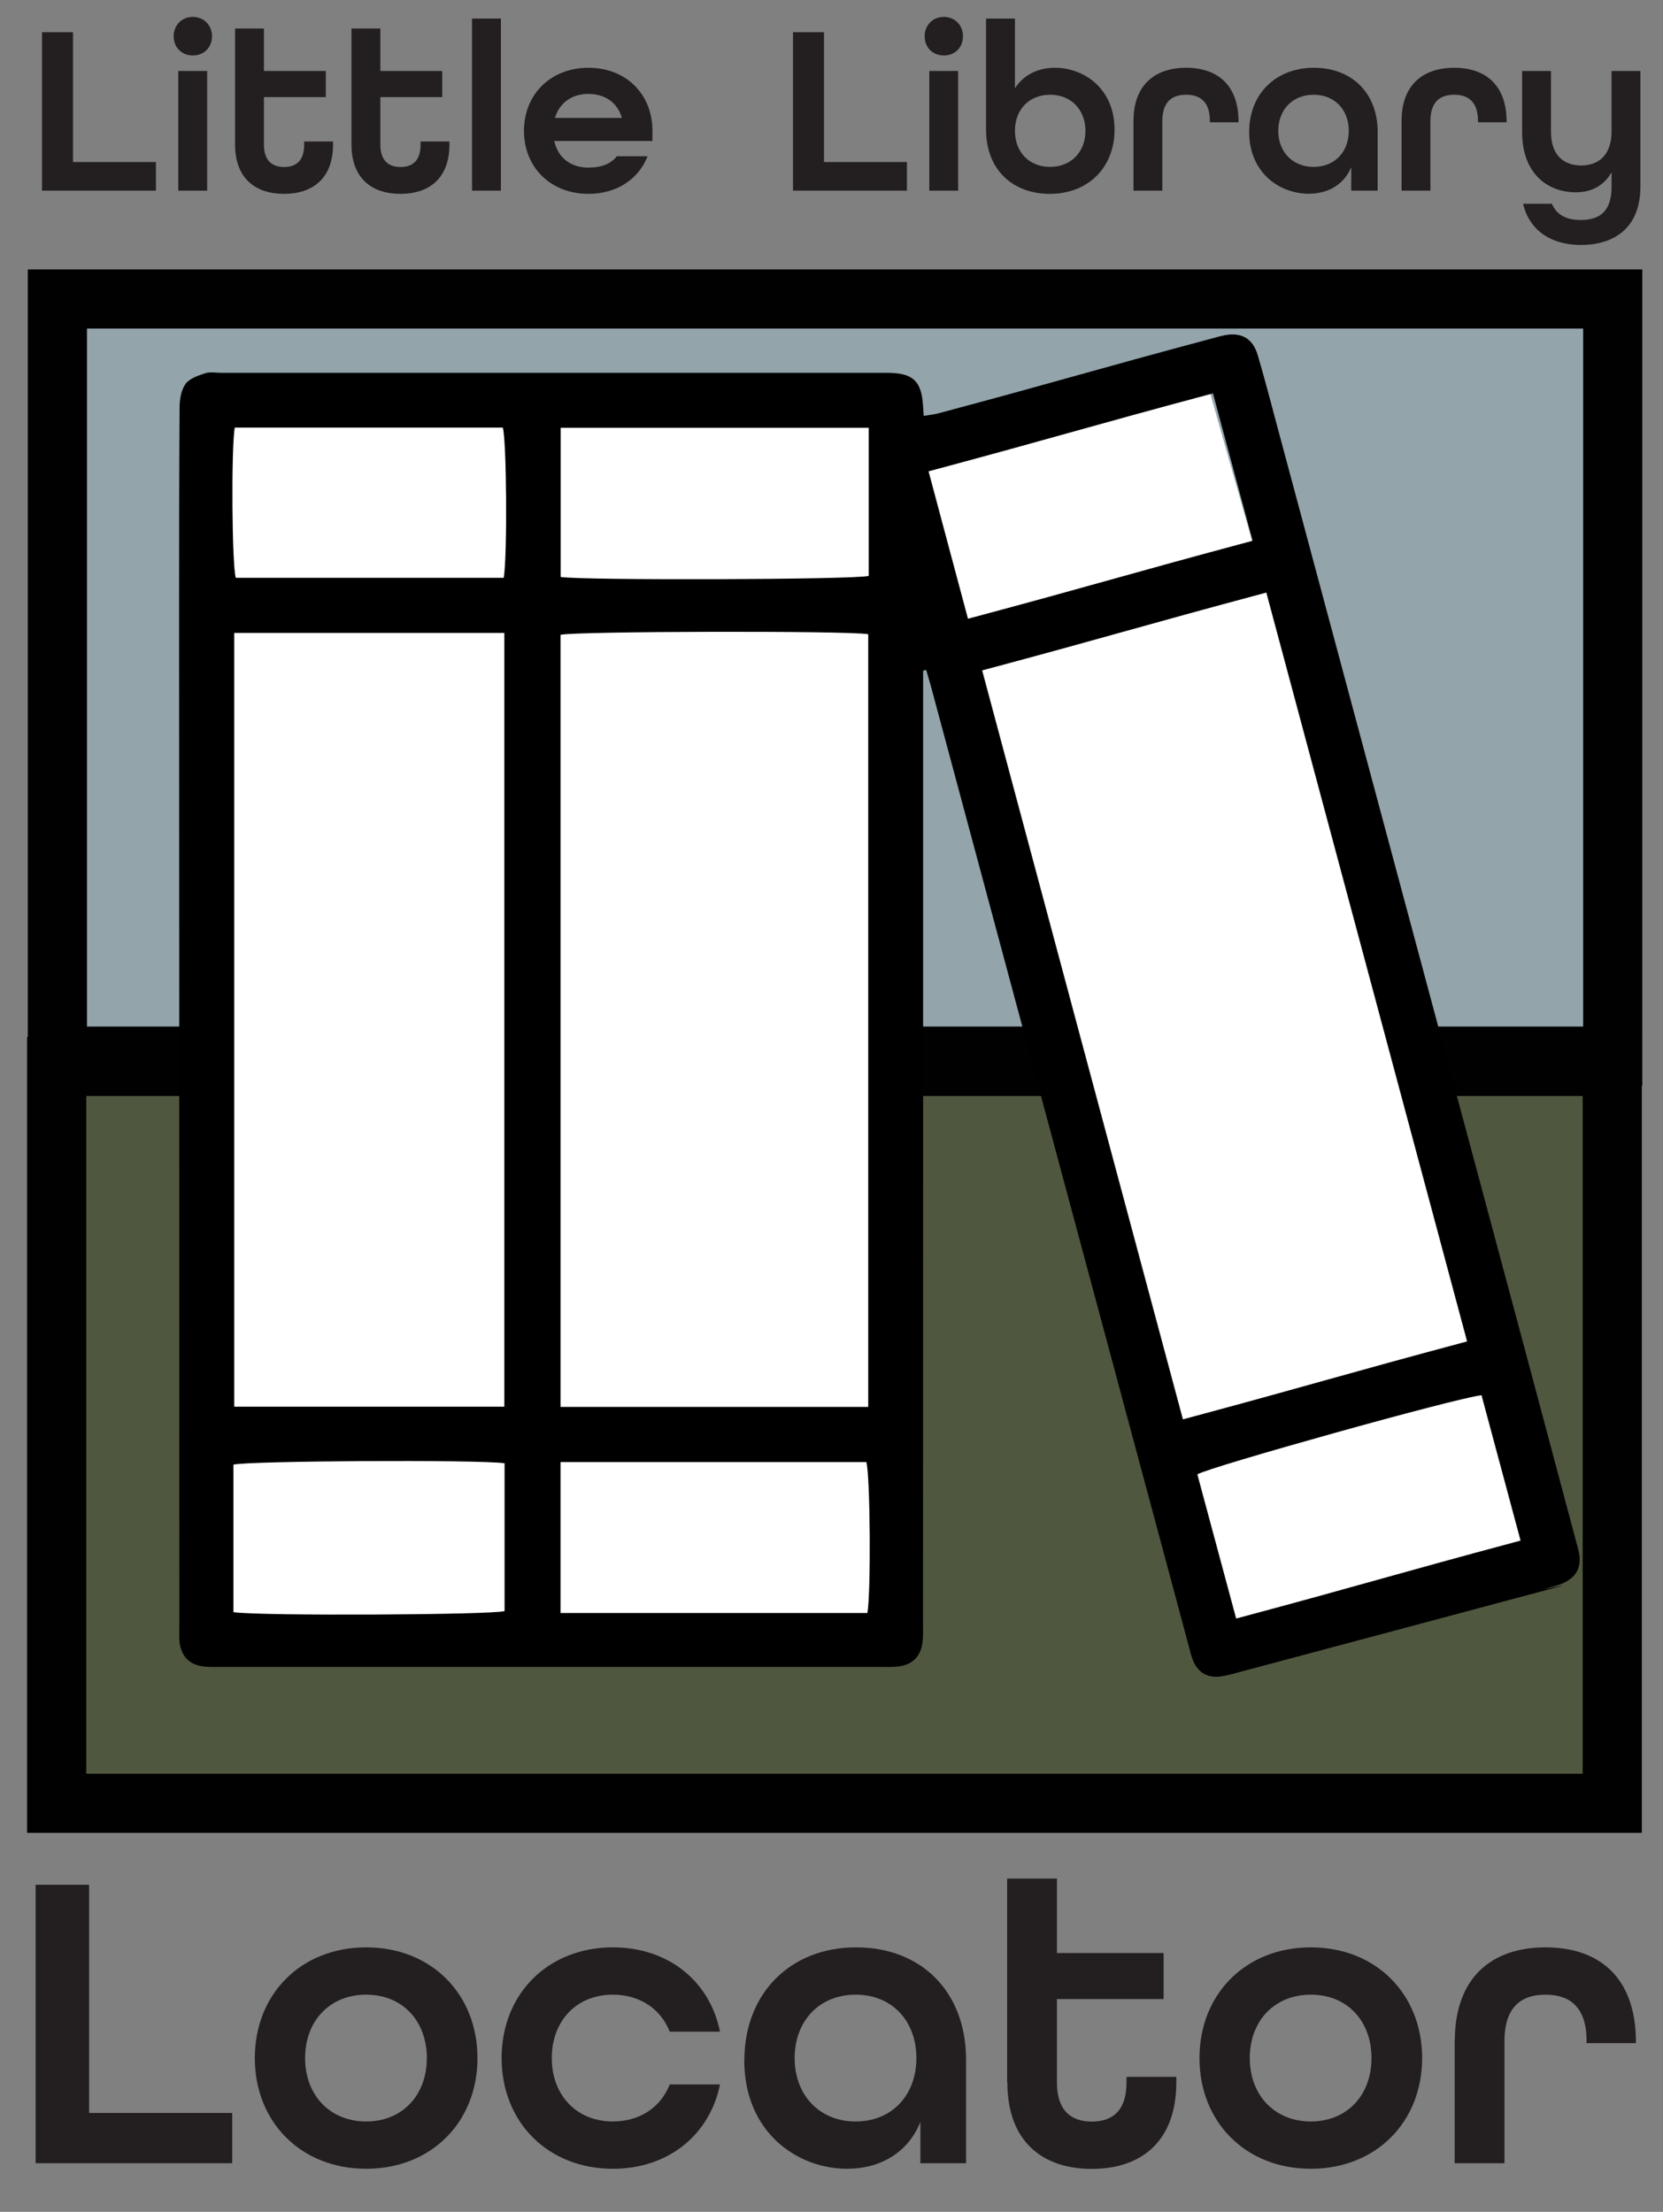 <?xml version="1.0" encoding="UTF-8"?><svg id="Layer_17" xmlns="http://www.w3.org/2000/svg" viewBox="0 0 140.57 187"><rect x="0" y="0" width="140.57" height="187" fill="#808080" stroke="none"/><defs><style>.cls-1{fill:#010101;}.cls-2{fill:#fff;}.cls-3{fill:#93a5ab;}.cls-4{fill:#231f20;}.cls-5{fill:#50573f;}</style></defs><g><g><rect class="cls-5" x="4.79" y="90.16" width="131.49" height="62.3"/><path class="cls-1" d="M138.78,154.96H2.29V87.66H138.78v67.3ZM7.29,149.96h126.49v-57.3H7.29v57.3Z"/></g><g><rect class="cls-3" x="4.85" y="25.28" width="131.47" height="64"/><path class="cls-1" d="M138.82,91.79H2.35V22.78H138.82V91.79ZM7.35,86.79h126.47V27.78H7.35v59Z"/></g><g><rect class="cls-2" x="18.65" y="34.98" width="56.89" height="104.09"/><rect class="cls-2" x="90.07" y="33.44" width="26.51" height="103.88" transform="translate(-19.4 31.49) rotate(-15.86)"/><path d="M78.03,56.73c0,.65,0,1.31,0,1.96,0,26.16,0,52.32-.01,78.48,0,.56,.03,1.12-.04,1.67-.16,1.27-.92,1.97-2.21,2.07-.45,.04-.91,.02-1.37,.02-24.4,0-31.21,0-55.61,0-.51,0-1.02,.02-1.52-.03-1.26-.12-2-.89-2.1-2.17-.03-.4-.01-.81-.01-1.21,0-28.64-.01-57.28-.02-85.92,0-5.72,0-11.44,.04-17.15,0-.67,.13-1.46,.5-1.99,.33-.46,1.06-.7,1.65-.9,.41-.14,.9-.04,1.36-.04,24.45,0,31.31,0,55.76,0,.2,0,.4,0,.61,0,2.11,.02,2.83,.69,2.96,2.77,.02,.25,.03,.49,.06,.87,.44-.07,.82-.11,1.18-.2,10.5-2.8,12.73-3.55,23.24-6.36,.34-.09,.68-.19,1.03-.26,1.41-.26,2.36,.27,2.78,1.67,.6,2.03,1.13,4.09,1.68,6.14,6.97,25.97,13.94,51.95,20.9,77.92,1.45,5.42,2.89,10.84,4.34,16.27,.12,.44,.26,.88,.29,1.33,.09,1.2-.61,2.02-2.06,2.41-2.83,.77,2.61-.54-.22,.21-8.99,2.41-17.98,4.81-26.97,7.21-.44,.12-.89,.23-1.33,.26-.96,.05-1.66-.41-2.05-1.27-.19-.41-.28-.86-.4-1.3-7.26-27.04-14.53-54.09-21.79-81.13-.13-.47-.27-.94-.41-1.42-.09,.02-.17,.04-.26,.07Zm-58.23-3.22V118.93h22.83V53.51H19.8Zm53.59,65.44V53.62c-1.75-.31-24.9-.25-26.01,.05V118.95h26.01Zm26.6,1.05c10.84-2.91,13.23-3.7,24.02-6.59-5.67-21.16-11.29-42.14-16.97-63.31-10.79,2.89-13.18,3.68-24.02,6.58,5.67,21.18,11.3,42.19,16.97,63.32Zm-80.26,16.3c2.28,.34,21.89,.23,22.92-.09v-12.5c-2.33-.32-21.85-.2-22.92,.12v12.47Zm27.65-12.69v12.76h25.94c.31-1.76,.24-11.64-.09-12.76h-25.85ZM81.83,52.31c10.87-2.91,13.26-3.7,24.05-6.59-1.13-4.22-2.23-8.29-3.35-12.46-10.84,2.9-13.23,3.69-24.04,6.59,1.12,4.18,2.2,8.22,3.33,12.46Zm46.7,77.94c-1.13-4.2-2.22-8.26-3.3-12.29-2.21,.24-23.09,6.09-24.02,6.69,1.08,4.01,2.16,8.04,3.28,12.19,10.83-2.9,13.21-3.69,24.04-6.59ZM42.58,48.85c.32-1.93,.24-11.68-.08-12.7H19.84c-.31,2-.23,11.67,.09,12.7h22.65Zm30.85-12.68h-26.04v12.61c1.87,.3,24.87,.23,26.04-.09v-12.53Z"/></g></g><g><path class="cls-4" d="M3.01,159.35H7.53v19.29h12.1v4.25H3.01v-23.54Z"/><path class="cls-4" d="M21.54,174c0-5.4,3.89-9.36,9.41-9.36s9.41,3.96,9.41,9.36-3.89,9.36-9.41,9.36-9.41-3.96-9.41-9.36Zm14.54,0c0-3.13-2.05-5.36-5.13-5.36s-5.16,2.23-5.16,5.36,2.09,5.36,5.16,5.36,5.13-2.23,5.13-5.36Z"/><path class="cls-4" d="M42.4,174c0-5.4,3.89-9.36,9.41-9.36,4.74,0,8.21,2.92,9.05,7.13h-4.25c-.74-1.91-2.51-3.13-4.81-3.13-3.08,0-5.16,2.23-5.16,5.36s2.09,5.36,5.16,5.36c2.3,0,4.07-1.22,4.81-3.13h4.25c-.85,4.21-4.32,7.13-9.05,7.13-5.52,0-9.41-3.96-9.41-9.36Z"/><path class="cls-4" d="M62.92,174.18c0-5.65,3.89-9.54,9.44-9.54s9.3,3.78,9.3,9.5v8.75h-3.86v-3.49c-1.06,2.63-3.43,3.96-6.19,3.96-4.24,0-8.7-3.1-8.7-9.18Zm14.54-.18c0-3.13-2.05-5.36-5.13-5.36s-5.16,2.23-5.16,5.36,2.09,5.36,5.16,5.36,5.13-2.23,5.13-5.36Z"/><path class="cls-4" d="M85.13,176.06v-17.24h4.21v6.3h9.02v3.89h-9.02v7.05c0,2.38,1.2,3.31,2.94,3.31s2.94-.9,2.94-3.31v-.47h4.21v.47c0,4.93-2.9,7.31-7.14,7.31s-7.14-2.38-7.14-7.31Z"/><path class="cls-4" d="M101.39,174c0-5.4,3.89-9.36,9.41-9.36s9.41,3.96,9.41,9.36-3.89,9.36-9.41,9.36-9.41-3.96-9.41-9.36Zm14.54,0c0-3.13-2.05-5.36-5.13-5.36s-5.16,2.23-5.16,5.36,2.09,5.36,5.16,5.36,5.13-2.23,5.13-5.36Z"/><path class="cls-4" d="M122.97,172.56c0-5.36,3.11-7.92,7.67-7.92s7.64,2.56,7.64,7.99v.11h-4.17v-.18c0-2.88-1.42-3.92-3.47-3.92s-3.47,1.04-3.47,3.92v10.33h-4.21v-10.33Z"/></g><g><path class="cls-4" d="M3.55,2.72h2.62V13.7h7.01v2.42H3.55V2.72Z"/><path class="cls-4" d="M14.68,3.07c0-.94,.68-1.64,1.62-1.64s1.62,.7,1.62,1.64-.68,1.62-1.62,1.62-1.62-.68-1.62-1.62Zm.39,2.93h2.44v10.12h-2.44V6Z"/><path class="cls-4" d="M19.87,12.23V2.41h2.44v3.59h5.23v2.21h-5.23v4.02c0,1.35,.7,1.89,1.7,1.89s1.7-.51,1.7-1.89v-.27h2.44v.27c0,2.81-1.68,4.16-4.14,4.16s-4.14-1.35-4.14-4.16Z"/><path class="cls-4" d="M29.71,12.23V2.41h2.44v3.59h5.23v2.21h-5.23v4.02c0,1.35,.7,1.89,1.7,1.89s1.7-.51,1.7-1.89v-.27h2.44v.27c0,2.81-1.68,4.16-4.14,4.16s-4.14-1.35-4.14-4.16Z"/><path class="cls-4" d="M39.9,1.57h2.44v14.55h-2.44V1.57Z"/><path class="cls-4" d="M44.29,11.06c0-3.07,2.25-5.33,5.45-5.33s5.41,2.25,5.41,5.33v.86h-8.3c.33,1.48,1.45,2.25,2.89,2.25,1.09,0,1.89-.31,2.4-.96h2.6c-.76,1.93-2.6,3.18-5,3.18-3.2,0-5.45-2.25-5.45-5.33Zm8.28-1.09c-.39-1.35-1.5-2.03-2.83-2.03s-2.44,.7-2.83,2.03h5.66Z"/></g><g><path class="cls-4" d="M67.03,2.72h2.62V13.7h7.01v2.42h-9.63V2.72Z"/><path class="cls-4" d="M78.16,3.07c0-.94,.68-1.64,1.62-1.64s1.62,.7,1.62,1.64-.68,1.62-1.62,1.62-1.62-.68-1.62-1.62Zm.39,2.93h2.44v10.12h-2.44V6Z"/><path class="cls-4" d="M83.35,10.98V1.57h2.44V7.47c.72-1.13,1.93-1.74,3.38-1.74,2.46,0,5.04,1.76,5.04,5.23,0,3.22-2.25,5.43-5.47,5.43s-5.39-2.13-5.39-5.41Zm8.4,.08c0-1.78-1.21-3.05-2.99-3.05s-2.97,1.27-2.97,3.05,1.19,3.05,2.97,3.05,2.99-1.27,2.99-3.05Z"/><path class="cls-4" d="M95.81,10.24c0-3.05,1.8-4.51,4.45-4.51s4.43,1.46,4.43,4.55v.06h-2.42v-.1c0-1.64-.82-2.23-2.01-2.23s-2.01,.59-2.01,2.23v5.88h-2.44v-5.88Z"/><path class="cls-4" d="M105.59,11.16c0-3.22,2.25-5.43,5.47-5.43s5.39,2.15,5.39,5.41v4.98h-2.23v-1.99c-.62,1.5-1.99,2.25-3.59,2.25-2.46,0-5.04-1.76-5.04-5.23Zm8.42-.1c0-1.78-1.19-3.05-2.97-3.05s-2.99,1.27-2.99,3.05,1.21,3.05,2.99,3.05,2.97-1.27,2.97-3.05Z"/><path class="cls-4" d="M118.47,10.24c0-3.05,1.8-4.51,4.45-4.51s4.43,1.46,4.43,4.55v.06h-2.42v-.1c0-1.64-.82-2.23-2.01-2.23s-2.01,.59-2.01,2.23v5.88h-2.44v-5.88Z"/><path class="cls-4" d="M128.74,17.23h2.44c.41,.94,1.21,1.37,2.44,1.37,1.66,0,2.6-.8,2.6-2.77v-1.27c-.61,1.11-1.68,1.7-3.01,1.7-2.34,0-4.55-1.52-4.55-5.12V6h2.44v5.14c0,1.93,1.03,2.85,2.56,2.85s2.56-.96,2.56-2.85V6h2.44V15.77c0,3.52-2.23,4.94-5.04,4.94-2.36,0-4.3-1.09-4.88-3.48Z"/></g></svg>